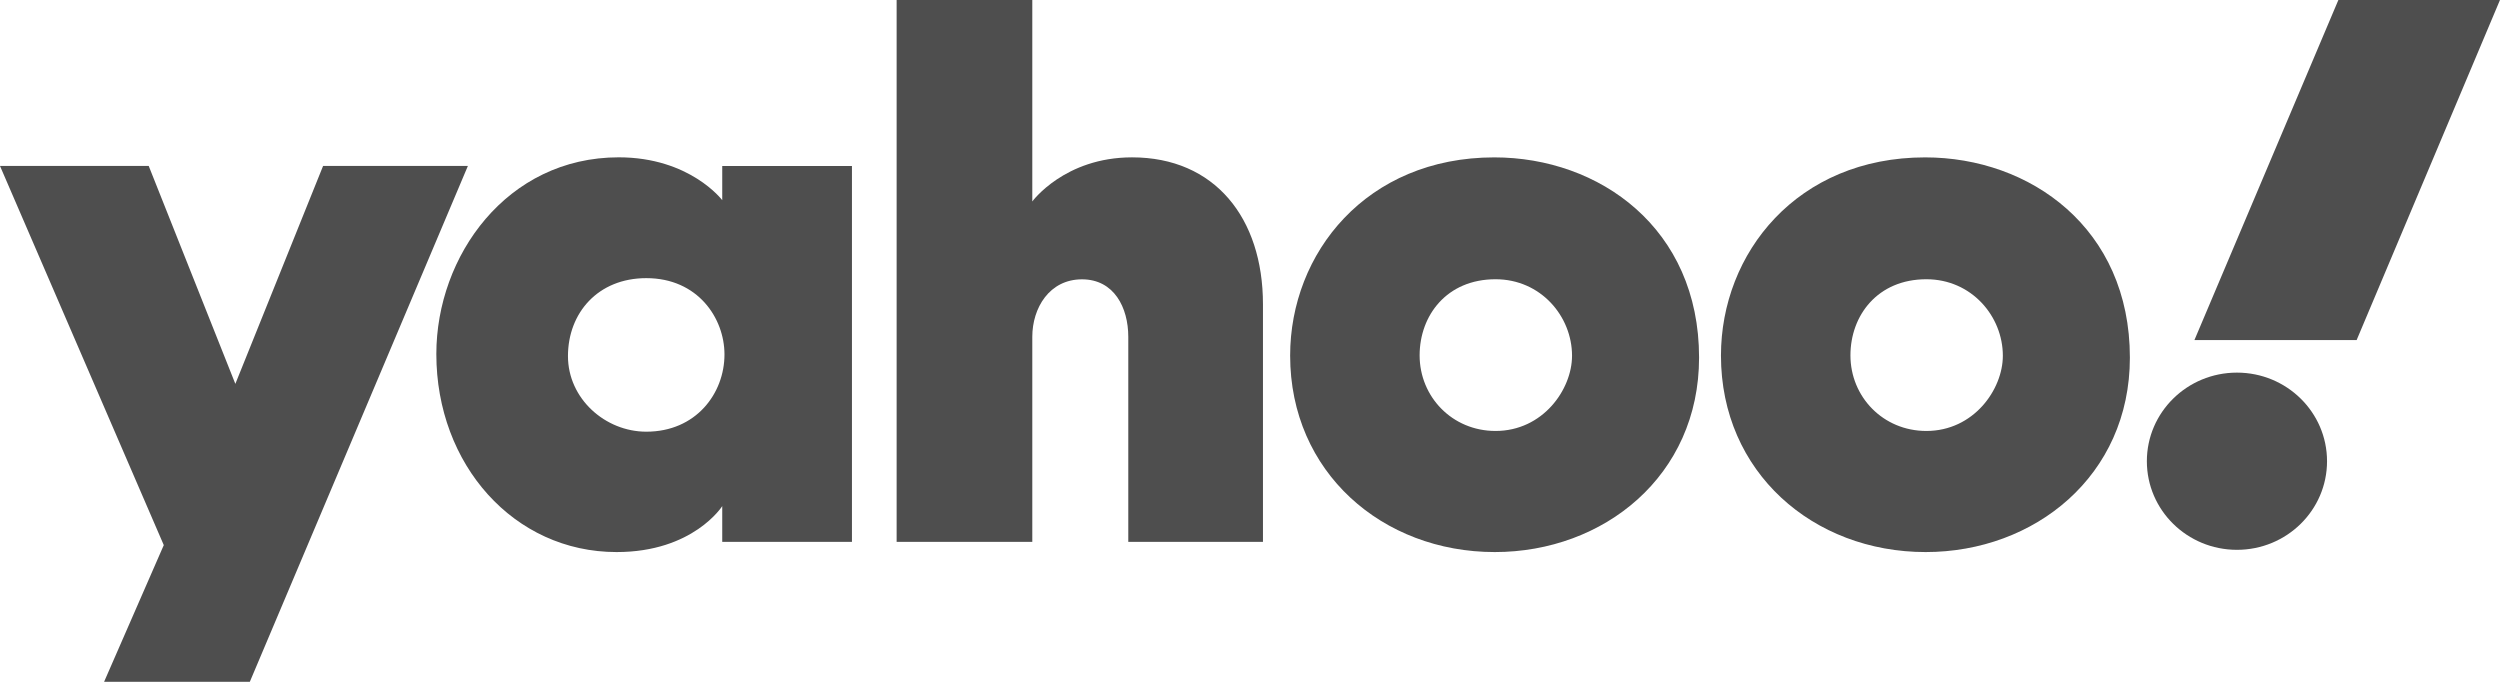 <svg width="86" height="24" viewBox="0 0 86 24" fill="none" xmlns="http://www.w3.org/2000/svg">
<path d="M0 5.709H5.116L8.096 13.205L11.114 5.709H16.095L8.594 23.454H3.581L5.634 18.752L0 5.709Z" fill="#4E4E4E"/>
<path d="M21.284 5.412C17.44 5.412 15.01 8.803 15.01 12.179C15.01 15.979 17.674 18.991 21.211 18.991C23.85 18.991 24.845 17.41 24.845 17.41V18.641H29.307V5.711H24.845V6.886C24.845 6.886 23.735 5.412 21.284 5.412ZM22.233 9.568C24.007 9.568 24.922 10.948 24.922 12.193C24.922 13.534 23.942 14.85 22.233 14.85C20.817 14.85 19.538 13.713 19.538 12.25C19.538 10.768 20.567 9.568 22.233 9.568Z" fill="#4E4E4E"/>
<path d="M30.844 18.64V0H35.511V6.93C35.511 6.93 36.62 5.413 38.942 5.413C41.782 5.413 43.446 7.494 43.446 10.468V18.64H38.813V11.587C38.813 10.581 38.325 9.609 37.221 9.609C36.097 9.609 35.511 10.596 35.511 11.587V18.64H30.844Z" fill="#4E4E4E"/>
<path d="M51.405 5.414C47.002 5.414 44.381 8.706 44.381 12.233C44.381 16.247 47.555 18.991 51.421 18.991C55.169 18.991 58.448 16.372 58.448 12.301C58.448 7.846 55.015 5.414 51.405 5.414ZM51.447 9.606C53.002 9.606 54.078 10.88 54.078 12.238C54.078 13.397 53.075 14.825 51.447 14.825C49.955 14.825 48.835 13.648 48.835 12.225C48.835 10.854 49.766 9.606 51.447 9.606Z" fill="#4E4E4E"/>
<path d="M66.225 5.414C61.823 5.414 59.201 8.706 59.201 12.233C59.201 16.247 62.375 18.991 66.242 18.991C69.989 18.991 73.268 16.372 73.268 12.301C73.268 7.846 69.835 5.414 66.225 5.414ZM66.267 9.606C67.822 9.606 68.898 10.88 68.898 12.238C68.898 13.397 67.895 14.825 66.267 14.825C64.775 14.825 63.655 13.648 63.655 12.225C63.655 10.854 64.586 9.606 66.267 9.606Z" fill="#4E4E4E"/>
<path d="M76.951 18.914C78.663 18.914 80.05 17.55 80.05 15.866C80.05 14.183 78.663 12.818 76.951 12.818C75.239 12.818 73.852 14.183 73.852 15.866C73.852 17.55 75.239 18.914 76.951 18.914Z" fill="#4E4E4E"/>
<path d="M81.068 11.699H75.488L80.44 0H85.999L81.068 11.699Z" fill="#4E4E4E"/>
</svg>
